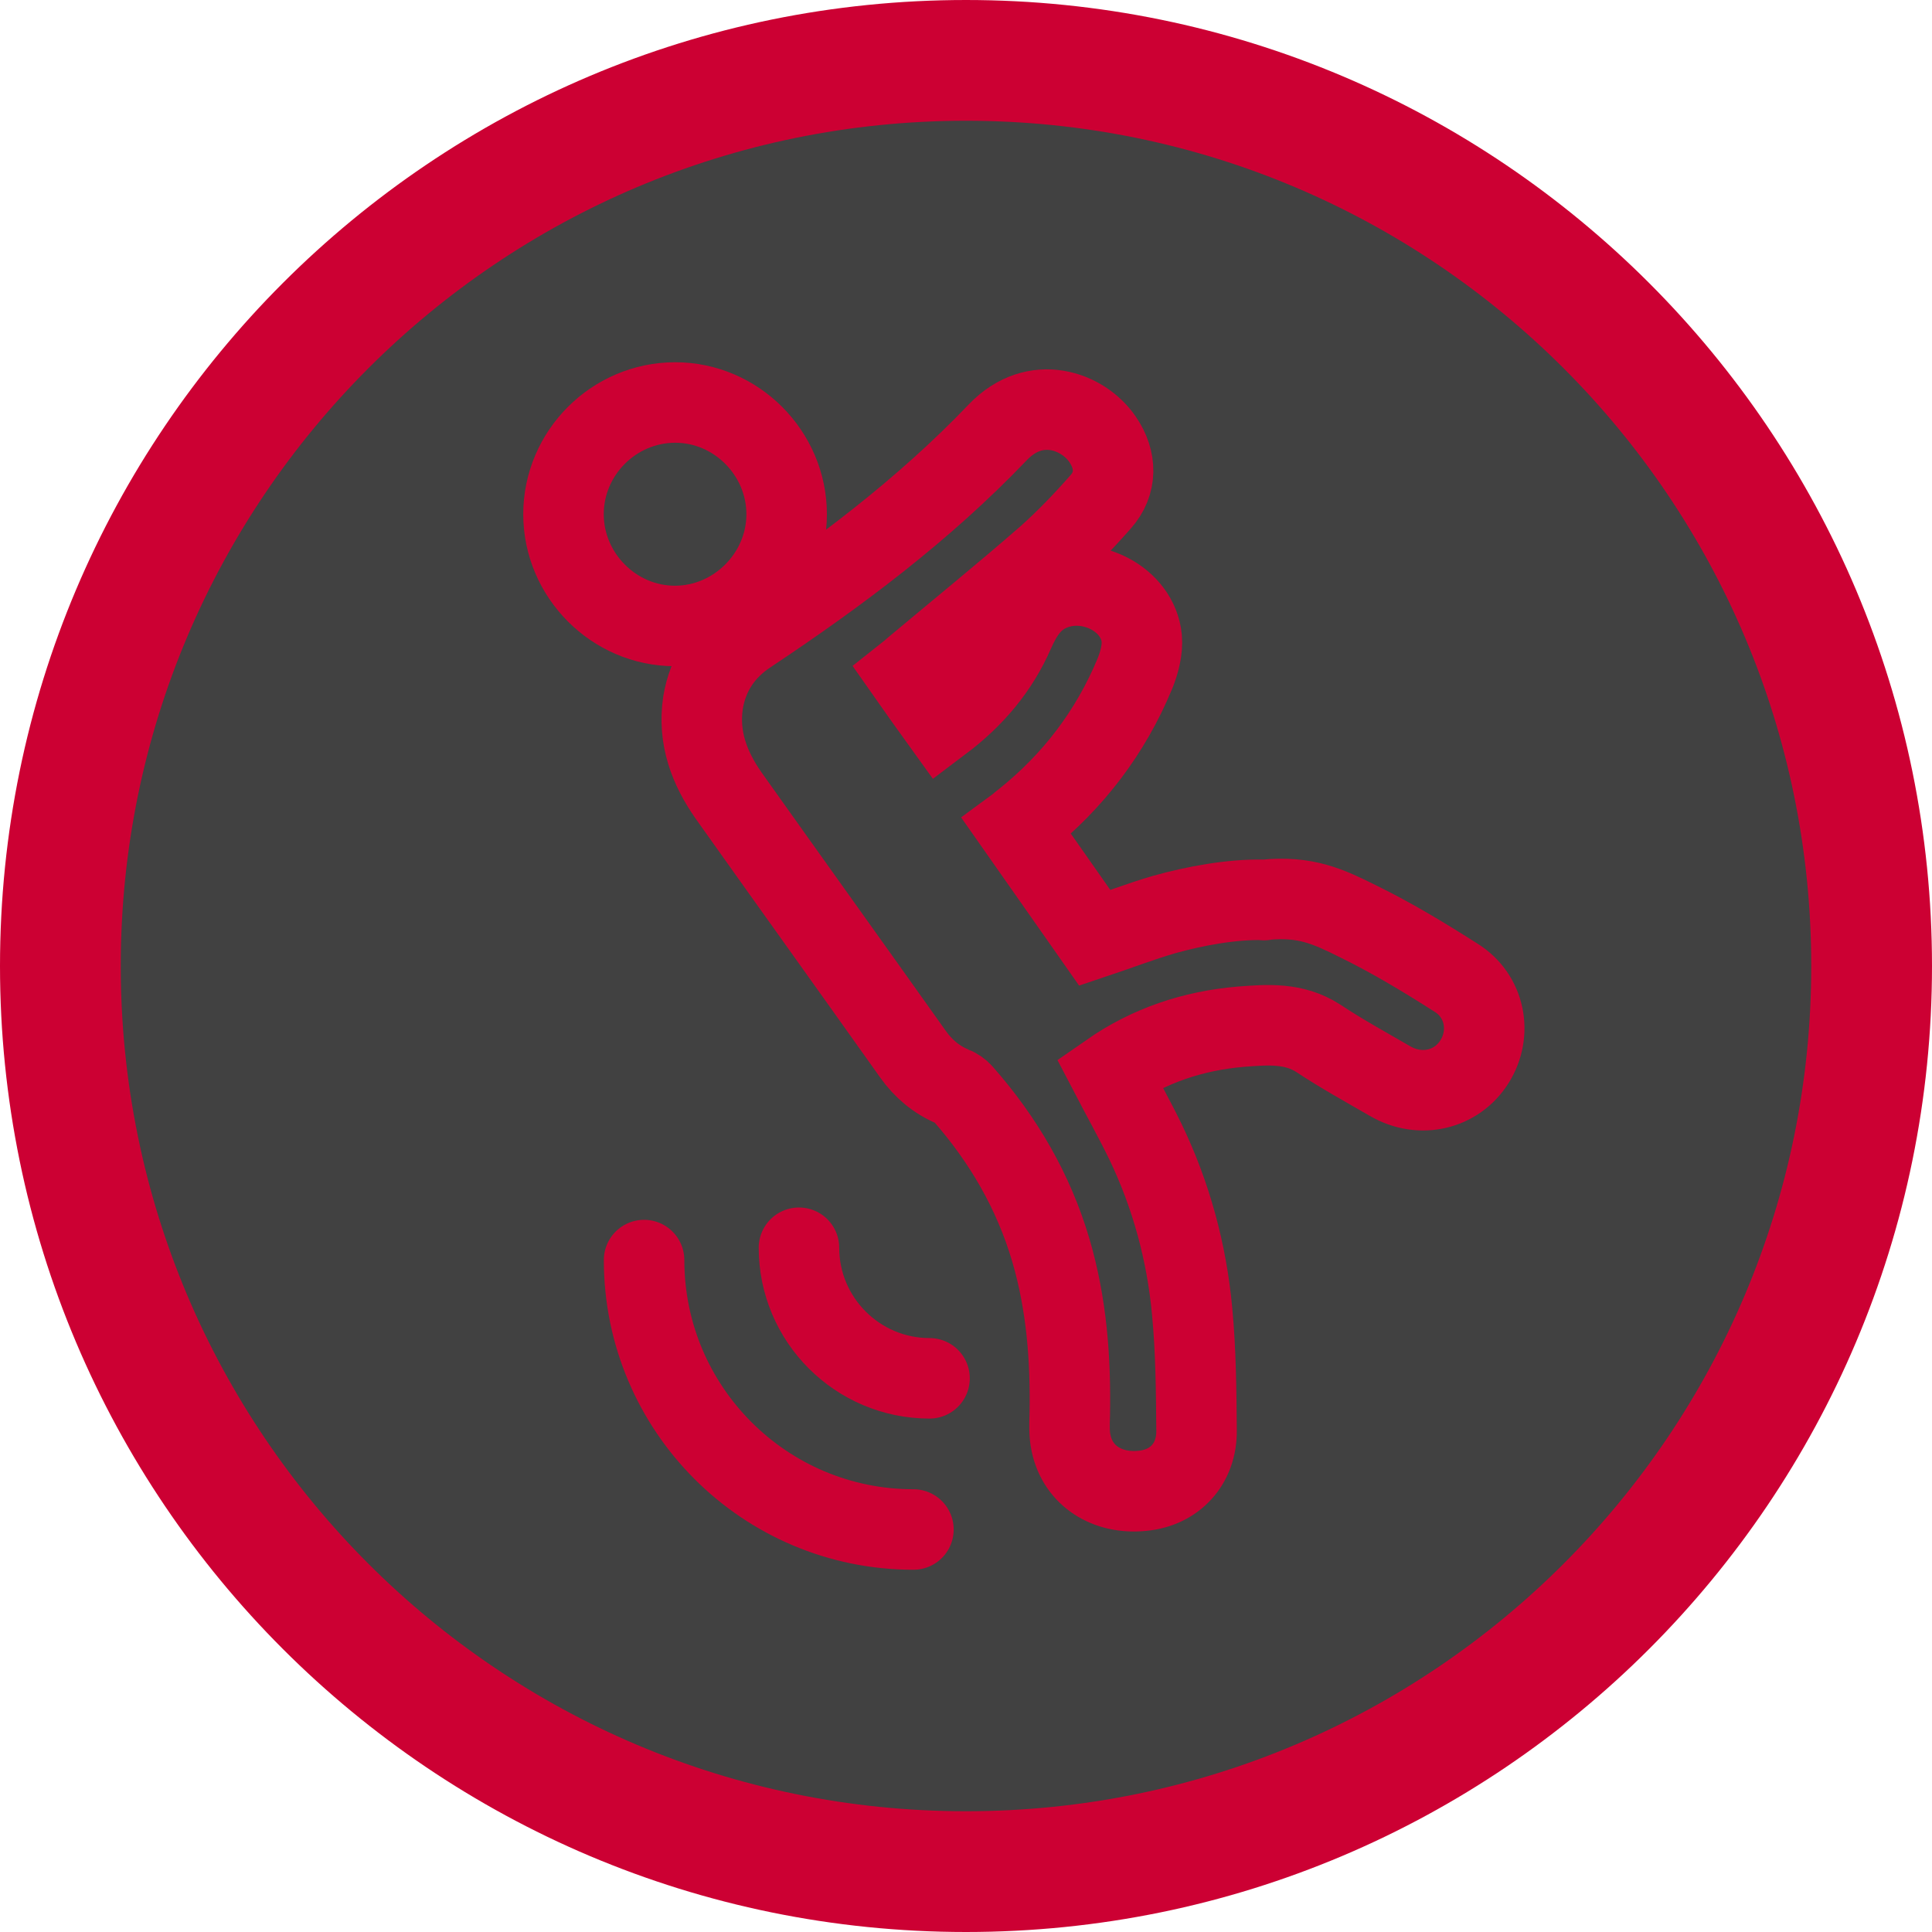 <svg width="24" height="24" viewBox="0 0 24 24" fill="none" xmlns="http://www.w3.org/2000/svg">
<path d="M12 23.25C18.213 23.25 23.25 18.213 23.25 12C23.25 5.787 18.213 0.75 12 0.75C5.787 0.75 0.75 5.787 0.75 12C0.75 18.213 5.787 23.25 12 23.25Z" fill="#414141" stroke="#CC0033" stroke-width="1.5"/>
<path d="M11.547 17.122C10.653 17.122 9.925 16.394 9.925 15.5" stroke="#CC0033" stroke-miterlimit="10" stroke-linecap="round"/>
<path d="M11.347 19C9.499 19 8.001 17.501 8.001 15.653" stroke="#CC0033" stroke-miterlimit="10" stroke-linecap="round"/>
<path d="M12.629 10.267C12.957 10.735 13.28 11.195 13.6 11.651C13.881 11.557 14.166 11.447 14.46 11.361C14.839 11.255 15.294 11.17 15.69 11.178C15.707 11.178 15.695 11.187 15.707 11.178C16.223 11.127 16.504 11.263 16.874 11.447C17.291 11.651 17.692 11.893 18.087 12.145C18.45 12.37 18.539 12.835 18.317 13.188C18.096 13.541 17.645 13.648 17.27 13.431C16.968 13.256 16.665 13.09 16.376 12.898C16.073 12.703 15.75 12.728 15.414 12.754C14.818 12.805 14.272 12.988 13.783 13.328C13.932 13.614 14.089 13.895 14.23 14.184C14.549 14.848 14.741 15.555 14.809 16.288C14.856 16.782 14.86 17.276 14.864 17.769C14.869 18.187 14.592 18.48 14.196 18.519C13.753 18.566 13.391 18.331 13.306 17.931C13.28 17.816 13.285 17.693 13.289 17.574C13.302 16.884 13.251 16.203 13.055 15.534C12.838 14.797 12.463 14.155 11.956 13.58C11.926 13.546 11.884 13.516 11.837 13.499C11.633 13.414 11.471 13.277 11.343 13.098C10.581 12.025 9.814 10.957 9.052 9.884C8.81 9.539 8.669 9.164 8.733 8.73C8.793 8.364 8.988 8.074 9.299 7.87C10.406 7.133 11.471 6.337 12.395 5.37C12.863 4.881 13.459 5.106 13.698 5.46C13.872 5.715 13.877 6.005 13.672 6.235C13.463 6.473 13.242 6.703 13.008 6.912C12.467 7.384 11.909 7.836 11.36 8.296C11.335 8.317 11.309 8.342 11.271 8.372C11.411 8.572 11.552 8.768 11.696 8.968C12.097 8.666 12.403 8.304 12.599 7.853C12.697 7.631 12.82 7.436 13.055 7.338C13.532 7.133 14.136 7.44 14.183 7.929C14.196 8.07 14.153 8.232 14.098 8.368C13.796 9.096 13.332 9.705 12.718 10.195C12.688 10.216 12.663 10.242 12.629 10.267Z" stroke="#CC0033" stroke-miterlimit="10" stroke-linecap="round"/>
<path d="M9.772 6.388C9.772 7.146 9.142 7.776 8.384 7.776C7.626 7.776 7 7.146 7 6.388C7 5.626 7.626 5 8.388 5C9.146 5 9.772 5.63 9.772 6.388Z" stroke="#CC0033" stroke-miterlimit="10" stroke-linecap="round"/>
</svg>
